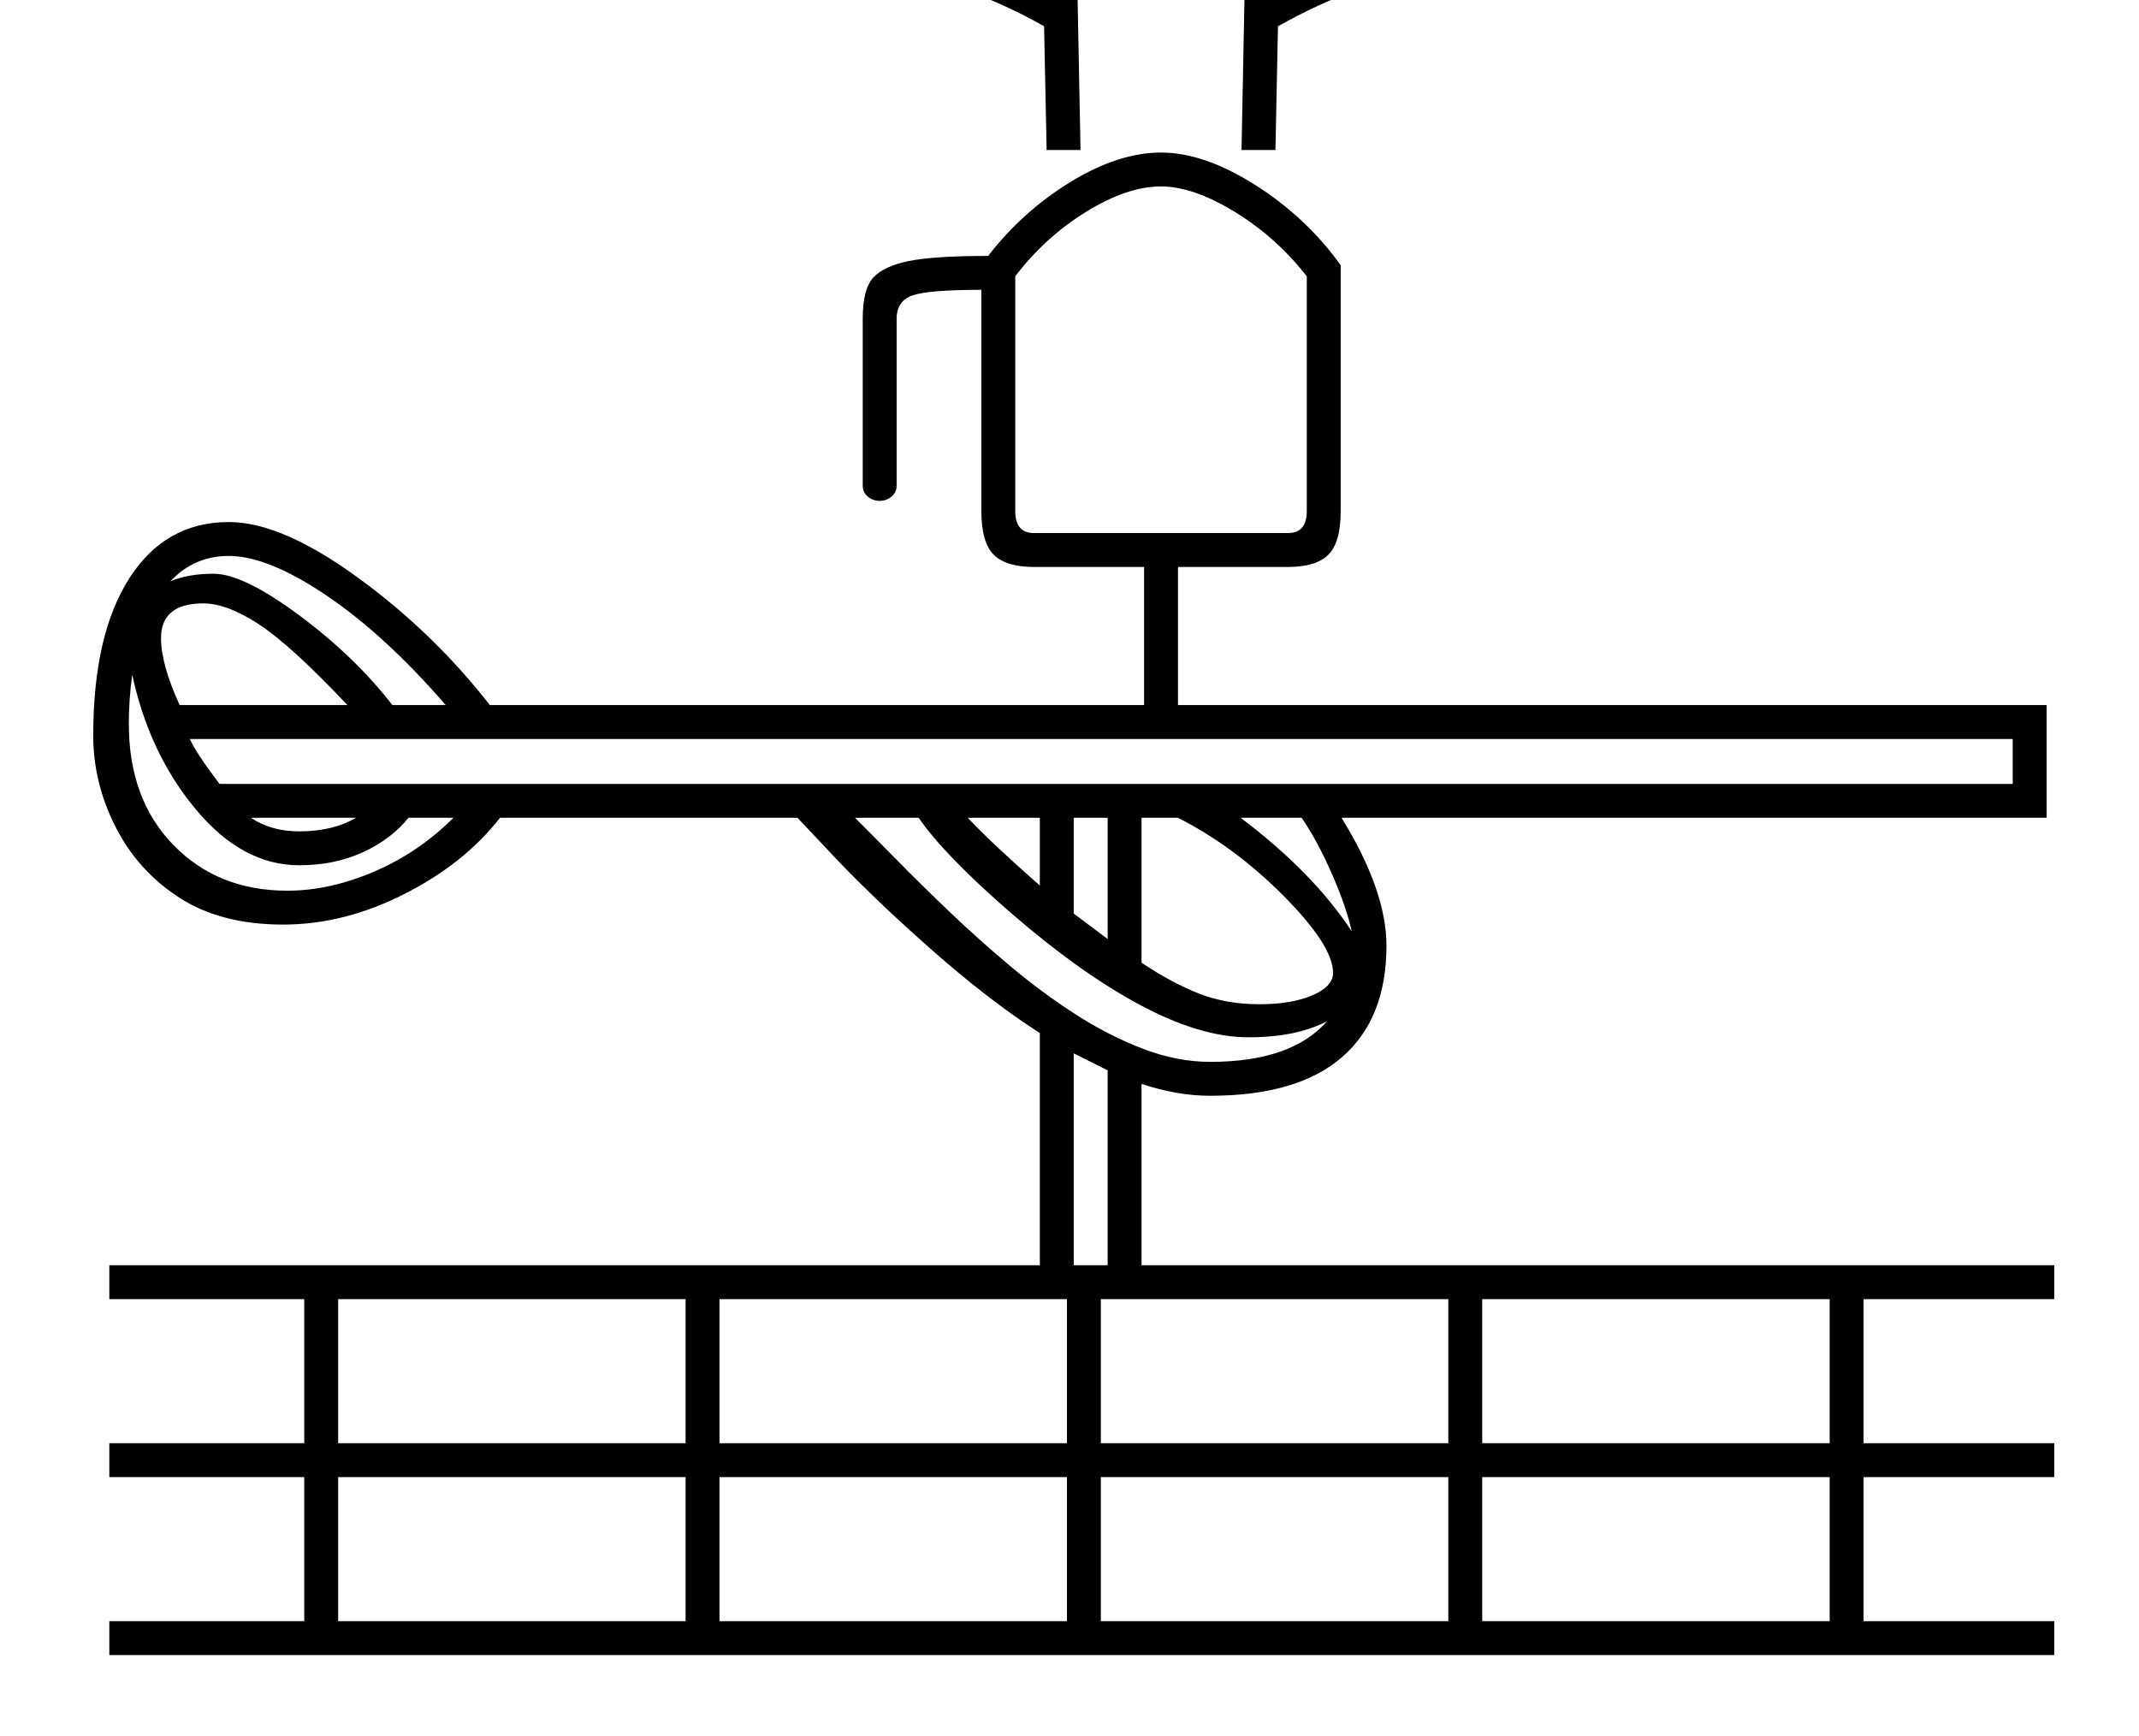 <?xml version="1.0" standalone="no"?>
<!DOCTYPE svg PUBLIC "-//W3C//DTD SVG 1.1//EN" "http://www.w3.org/Graphics/SVG/1.1/DTD/svg11.dtd" >
<svg xmlns="http://www.w3.org/2000/svg" xmlns:xlink="http://www.w3.org/1999/xlink" version="1.1" viewBox="-10 0 2524 2048">
  <g transform="matrix(1 0 0 -1 0 1638)">
   <path fill="currentColor"
d="M1048 1065q0 -8 -6 -13t-14 -5t-14 5t-6 13v197q0 35 12.5 48.5t42 19.5t93.5 6q41 53 97.5 87.5t106.5 34.5q51 0 111.5 -38.5t100.5 -94.5v-290q0 -37 -14.5 -51.5t-47.5 -14.5h-130v-163h1025v-133h-832q53 -86 53 -151q0 -86 -52.5 -131.5t-155.5 -45.5q-39 0 -81 14
v-214h1077v-40h-225v-170h225v-40h-225v-170h225v-40h-2295v40h230v170h-230v40h230v170h-230v40h1098v274q-61 39 -132.5 102.5t-119.5 115.5l-34 36h-351q-42 -54 -113 -90t-143 -36q-73 0 -122 31.5t-75.5 83.5t-26.5 108q0 119 42.5 185.5t117.5 66.5q62 0 151.5 -65
t156.5 -151h772v163h-130q-33 0 -47.5 14.5t-14.5 51.5v261q-62 0 -81 -6.5t-19 -27.5v-197zM1510 1009q22 0 22 26v277q-36 46 -85 76t-87 30q-40 0 -88.5 -30t-83.5 -76v-277q0 -26 22 -26h300zM214 766q7 -16 35 -53h2116v53h-2151zM839 -65h410v170h-410v-170zM1289 -65
h410v170h-410v-170zM1289 -275h410v170h-410v-170zM1739 -275h410v170h-410v-170zM1739 -65h410v170h-410v-170zM839 -275h410v170h-410v-170zM389 -275h410v170h-410v-170zM389 -65h410v170h-410v-170zM1563 490q0 32 -58 90.5t-125 92.5h-43v-171q36 -24 68 -36.5
t71 -12.5q38 0 62.5 10.5t24.5 26.5zM1556 433q-36 -19 -93 -19q-56 0 -126.5 37.5t-151 107t-111.5 114.5h-75q21 -21 49.5 -50t62 -61t71 -63.5t77 -57t80 -41t79.5 -15.5q96 0 138 48zM180 885q0 -31 22 -79h198q-66 70 -104 95t-66 25q-50 0 -50 -41zM343 617
q-67 0 -122 66t-75 159q-4 -30 -4 -58q0 -89 52.5 -143t134.5 -54q50 0 102.5 22.5t93.5 63.5h-53q-20 -25 -53.5 -40.5t-75.5 -15.5zM260 982q-41 0 -69 -30q21 9 51 9q35 0 101 -49t110 -106h63q-72 83 -141 129.5t-115 46.5zM1297 375l-40 20v-250h40v230zM1257 560
l40 -30v143h-40v-113zM1585 539q-6 28 -23 67t-36 67h-72q86 -65 131 -134zM1132 673q26 -28 85 -80v80h-85zM343 657q40 0 67 16h-124q24 -16 57 -16zM1225 1461l-3 146q-44 25 -91 42q-35 12 -35 44q0 9 2 21.5t49 201.5q-24 3 -46.5 23.5t-22.5 45.5q0 27 17 44t50 17
q54 0 81.5 -38.5t30.5 -132.5l8 -414h-40zM1221 1655l-4 220q0 131 -72 131q-27 0 -27 -21q0 -17 18.5 -26.5t43.5 -9.5l14 1l-45 -192q-11 -44 -11 -61q0 -8 31 -20zM1455 1461l8 414q3 92 30.5 131.5t81.5 39.5q32 0 49.5 -17t17.5 -44q0 -25 -22.5 -45.5t-46.5 -23.5
q26 -103 40.5 -160t10.5 -63q0 -33 -35 -44q-43 -15 -91 -42l-3 -146h-40zM1582 1697q0 7 -1.5 17.5t-54.5 235.5l14 -1q25 0 43.5 9.5t18.5 26.5q0 21 -27 21q-72 0 -72 -131l-4 -220l52 22q31 12 31 20z" />
  </g>

</svg>
